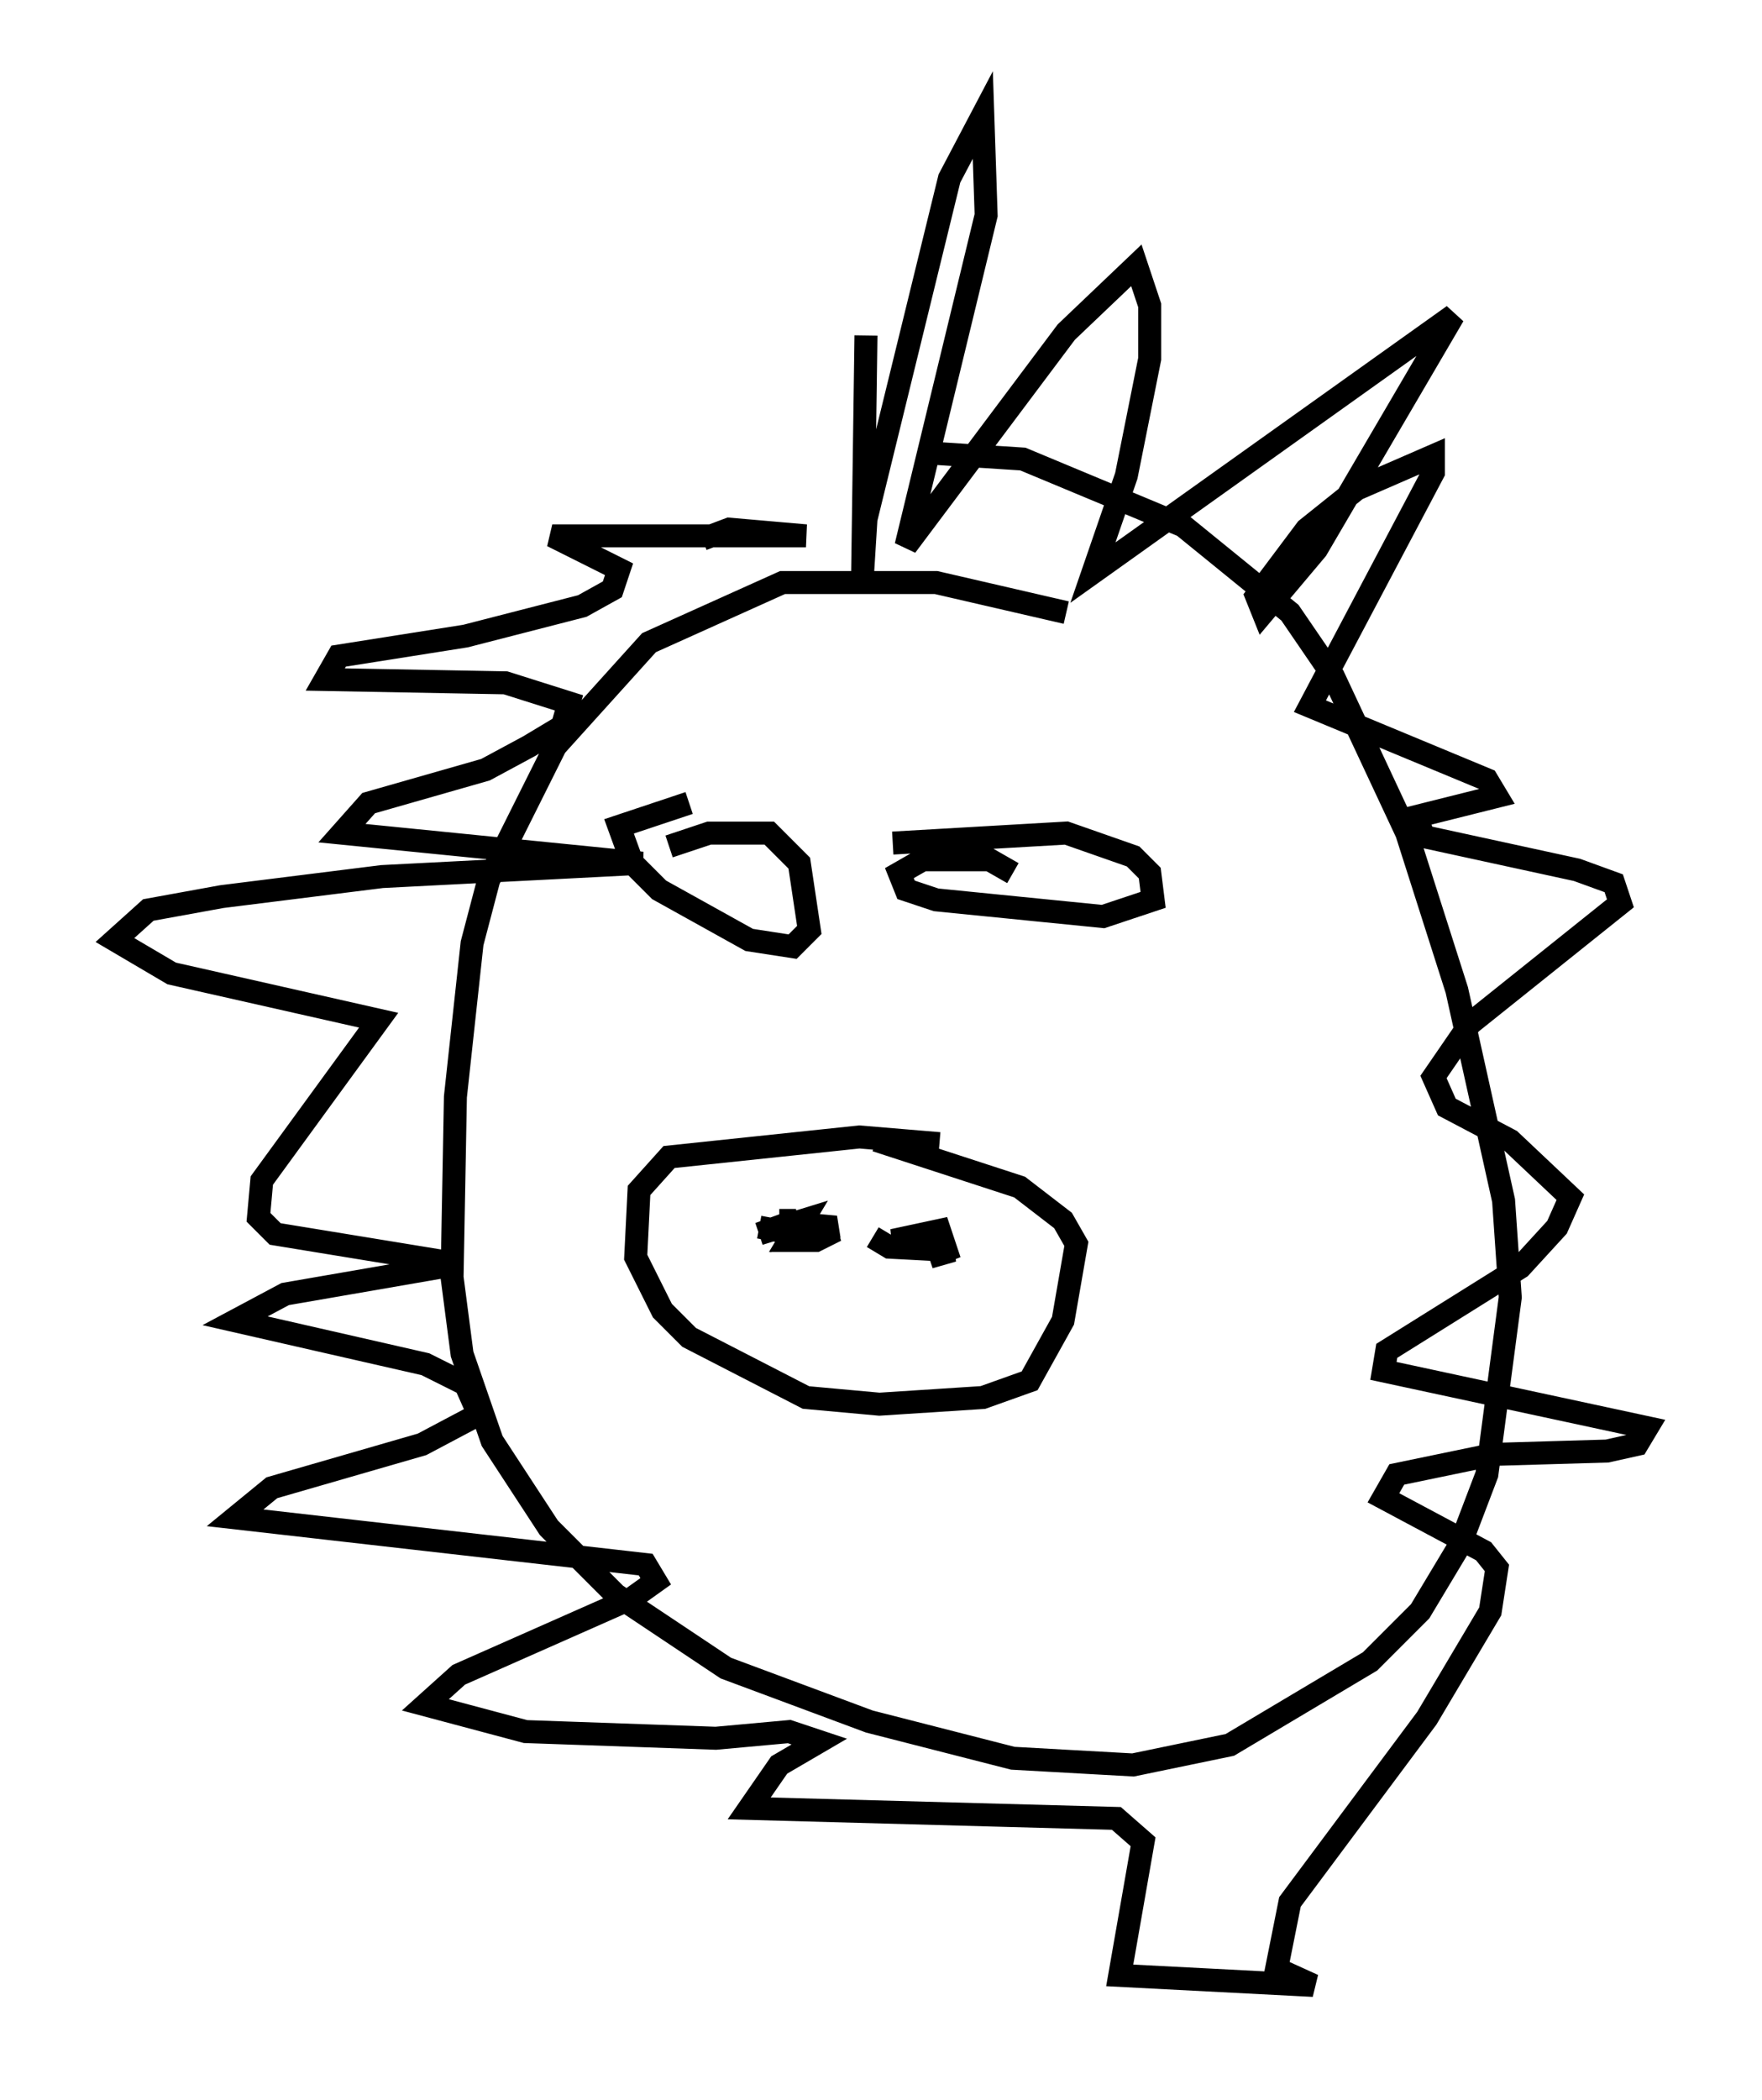 <?xml version="1.0" encoding="utf-8" ?>
<svg baseProfile="full" height="91.341" version="1.1" width="76.67" xmlns="http://www.w3.org/2000/svg" xmlns:ev="http://www.w3.org/2001/xml-events" xmlns:xlink="http://www.w3.org/1999/xlink"><defs /><rect fill="white" height="91.341" width="76.67" x="0" y="0" /><path d="M48.866, 27.659 m-2.469, -1.017 l-5.665, -1.307 -6.682, 0.0 l-5.81, 2.615 -4.067, 4.503 l-2.905, 5.81 -0.726, 2.76 l-0.726, 6.682 -0.145, 7.844 l0.436, 3.341 1.307, 3.777 l2.469, 3.777 2.905, 2.905 l4.793, 3.196 6.246, 2.324 l6.246, 1.598 5.229, 0.291 l4.212, -0.872 6.101, -3.631 l2.179, -2.179 1.743, -2.905 l1.162, -3.05 1.017, -7.698 l-0.291, -4.212 -2.034, -9.151 l-2.179, -6.827 -3.196, -6.827 l-1.888, -2.76 -4.648, -3.777 l-6.972, -2.905 -4.503, -0.291 m-2.324, -5.084 l-0.145, 10.313 0.145, -2.324 l3.631, -14.816 1.453, -2.76 l0.145, 4.358 -3.486, 14.38 l6.972, -9.296 3.05, -2.905 l0.581, 1.743 0.0, 2.324 l-1.017, 5.084 -1.453, 4.212 l15.687, -11.184 -5.955, 10.168 l-2.324, 2.76 -0.291, -0.726 l2.179, -2.905 2.179, -1.743 l3.341, -1.453 0.0, 0.726 l-5.374, 10.168 7.698, 3.196 l0.436, 0.726 -3.486, 0.872 l0.291, 0.872 6.682, 1.453 l1.598, 0.581 0.291, 0.872 l-6.536, 5.229 -1.598, 2.324 l0.581, 1.307 2.76, 1.453 l2.615, 2.469 -0.581, 1.307 l-1.598, 1.743 -5.81, 3.631 l-0.145, 0.872 11.475, 2.469 l-0.436, 0.726 -1.307, 0.291 l-4.939, 0.145 -4.212, 0.872 l-0.581, 1.017 4.358, 2.324 l0.581, 0.726 -0.291, 1.888 l-2.76, 4.648 -5.955, 7.989 l-0.581, 2.905 1.598, 0.726 l-8.425, -0.436 1.017, -5.81 l-1.162, -1.017 -15.978, -0.436 l1.307, -1.888 1.743, -1.017 l-1.307, -0.436 -3.196, 0.291 l-8.279, -0.291 -4.358, -1.162 l1.453, -1.307 7.553, -3.341 l1.017, -0.726 -0.436, -0.726 l-17.866, -2.034 1.598, -1.307 l6.536, -1.888 2.469, -1.307 l-0.581, -1.307 -1.743, -0.872 l-8.279, -1.888 2.179, -1.162 l7.553, -1.307 -7.989, -1.307 l-0.726, -0.726 0.145, -1.598 l5.084, -6.972 -9.006, -2.034 l-2.469, -1.453 1.453, -1.307 l3.196, -0.581 6.972, -0.872 l11.33, -0.581 -13.073, -1.307 l1.162, -1.307 5.084, -1.453 l1.888, -1.017 1.453, -0.872 l0.291, -1.017 -2.76, -0.872 l-7.844, -0.145 0.581, -1.017 l5.52, -0.872 5.084, -1.307 l1.307, -0.726 0.291, -0.872 l-2.905, -1.453 11.039, 0.0 l-3.341, -0.291 -1.162, 0.436 m-1.453, 13.363 l1.743, -0.581 2.615, 0.0 l1.307, 1.307 0.436, 2.905 l-0.726, 0.726 -1.888, -0.291 l-3.922, -2.179 -1.162, -1.162 l-0.581, -1.598 3.05, -1.017 m8.86, 1.743 l7.553, -0.436 2.905, 1.017 l0.726, 0.726 0.145, 1.162 l-2.179, 0.726 -7.263, -0.726 l-1.307, -0.436 -0.291, -0.726 l1.017, -0.581 2.905, 0.0 l1.017, 0.581 m-3.196, 11.765 l-3.486, -0.291 -8.279, 0.872 l-1.307, 1.453 -0.145, 2.905 l1.162, 2.324 1.162, 1.162 l5.084, 2.615 3.196, 0.291 l4.503, -0.291 2.034, -0.726 l1.453, -2.615 0.581, -3.341 l-0.581, -1.017 -1.888, -1.453 l-6.246, -2.034 m-4.212, 3.486 l0.726, 0.0 -1.598, 0.581 l1.888, -0.581 -0.436, 0.726 l1.888, -0.291 -0.872, 0.436 l-1.162, 0.0 0.436, -0.726 l1.598, 0.145 -1.017, 0.436 l-2.324, -0.436 m6.827, 0.581 l-1.017, 0.0 2.034, -0.436 l0.291, 0.872 -0.726, 0.291 l1.017, -0.291 -2.76, -0.145 l-0.726, -0.436 " fill="none" stroke="black" stroke-width="1" /></svg>